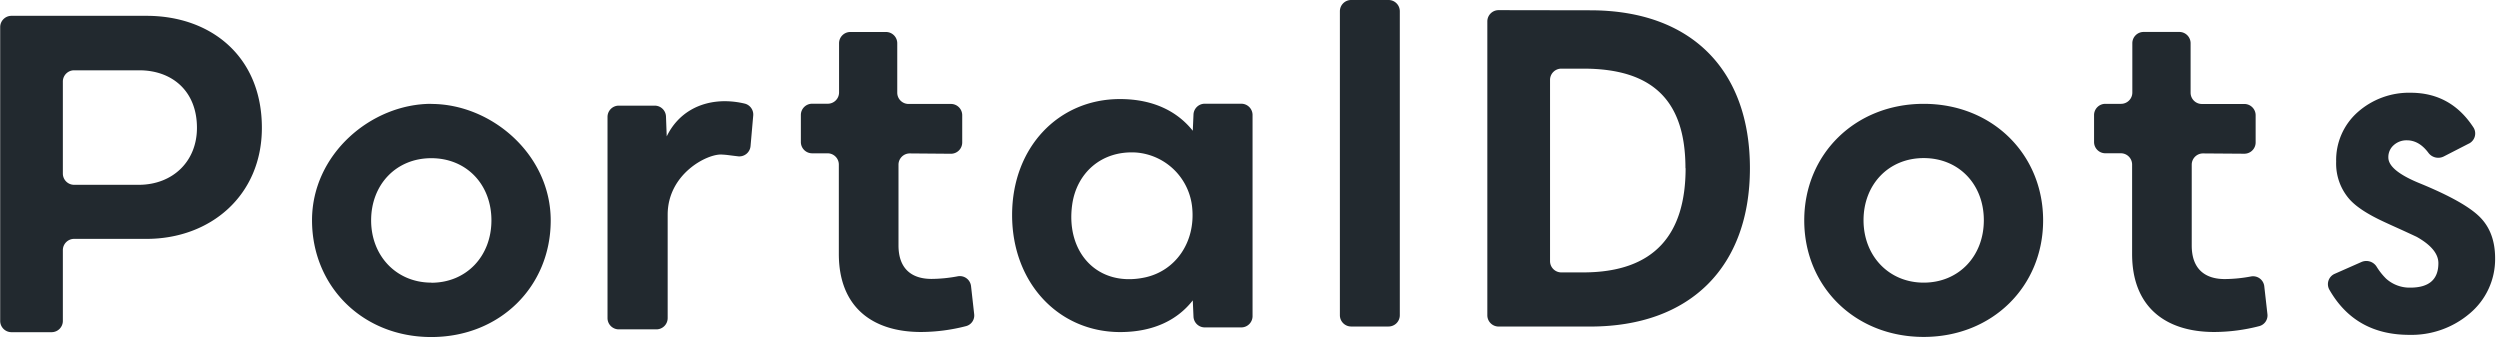<svg viewBox="0 0 665 91" xmlns="http://www.w3.org/2000/svg"><path d="m16.72 66.49v18.87a3 3 0 0 1 -2.95 3h-10.77a3 3 0 0 1 -2.95-3v-78.2a3 3 0 0 1 2.95-2.95h36c17 0 30.66 10.71 30.66 29.79 0 18-13.68 29.54-30.66 29.54h-19.33a3 3 0 0 0 -2.95 2.95zm0-44.84v24.51a3 3 0 0 0 3 3h17.28c8.89-.05 15.39-6.16 15.39-15.16 0-9.79-6.62-15.3-15.35-15.3h-17.37a3 3 0 0 0 -2.95 2.95zm98 6c16 0 31.77 13.44 31.77 31s-13.5 31-31.77 31-31.72-13.48-31.72-31.07 15.76-30.96 31.74-30.96zm0 47.56c9.35 0 16-7.06 16-16.6s-6.62-16.53-16-16.53-16 7.06-16 16.53 6.73 16.57 16.02 16.57zm62.63-38.93c3-6.2 8.79-9.36 15.48-9.36a23 23 0 0 1 5.27.64 3 3 0 0 1 2.26 3.15l-.72 8.2a3 3 0 0 1 -3.48 2.65c-2.46-.28-2.65-.37-4.2-.45-3.89-.22-14.36 5.18-14.36 16v27.5a3 3 0 0 1 -3 3h-10a3 3 0 0 1 -3-3v-53.51a3 3 0 0 1 3-3h9.55a3 3 0 0 1 3 2.85zm64.65 4.53a3 3 0 0 0 -3 3v21.46c0 6.2 3.47 8.92 8.79 8.92a38.88 38.88 0 0 0 7-.7 3 3 0 0 1 3.5 2.57l.84 7.49a2.93 2.93 0 0 1 -2.13 3.19 48.46 48.46 0 0 1 -12 1.57c-13.07 0-21.87-6.75-21.87-20.74v-23.79a3 3 0 0 0 -3-3h-4.1a3 3 0 0 1 -3-3v-7.19a3 3 0 0 1 3-3h4.16a3 3 0 0 0 3-3v-13.08a3 3 0 0 1 3-3h9.48a3 3 0 0 1 3 3v13.14a3 3 0 0 0 3 3h11.28a3 3 0 0 1 3 3v7.25a3 3 0 0 1 -3 3zm27.22 16.39c0-18 12.33-30.85 28.68-30.85 9.22 0 15.48 3.53 19.38 8.43l.19-4.36a3 3 0 0 1 2.95-2.83h9.76a3 3 0 0 1 3 3v53.5a3 3 0 0 1 -3 3h-9.76a3 3 0 0 1 -2.95-2.83l-.19-4.36c-3.9 5-10.16 8.43-19.38 8.43-16.35-.04-28.68-13.11-28.68-31.13zm33-16.63c-9.22-.57-15.81 5.43-17.01 13.82-1.81 12.77 6.79 22.14 19.43 19.39 8.08-1.78 13.36-9.36 12.49-18.47a16.25 16.25 0 0 0 -14.91-14.74zm67.13 46.28h-9.94a3 3 0 0 1 -3-3v-80.85a3 3 0 0 1 3-3h9.94a3 3 0 0 1 3 3v80.83a3 3 0 0 1 -3 3.02zm53.65-84.11c27.12 0 42.48 16.1 42.48 42 0 26.07-15.67 42.12-42.48 42.12h-24.37a3 3 0 0 1 -3-3v-78.16a3 3 0 0 1 3-3zm25.33 42c0-17.59-8.3-26.48-27.13-26.48h-5.89a3 3 0 0 0 -3 2.95v48.25a3 3 0 0 0 3 3h5.89c19.05-.04 27.17-10.26 27.17-27.73zm63.37-17.12c18.27 0 31.77 13.44 31.77 31s-13.5 31-31.77 31-31.77-13.38-31.77-31 13.56-31 31.77-31zm0 47.56c9.35 0 16-7.06 16-16.6s-6.63-16.53-16-16.53-16 7.06-16 16.53 6.71 16.6 16 16.6zm74.3-34.37a3 3 0 0 0 -3 3v21.5c0 6.2 3.47 8.92 8.8 8.92a38.79 38.79 0 0 0 7-.7 3 3 0 0 1 3.49 2.56l.85 7.51a2.94 2.94 0 0 1 -2.14 3.14 48.41 48.41 0 0 1 -12 1.57c-13.07 0-21.86-6.75-21.86-20.74v-23.8a3 3 0 0 0 -3-3h-4.12a3 3 0 0 1 -3-3v-7.2a3 3 0 0 1 3-2.95h4.18a3 3 0 0 0 3-3v-13.12a3 3 0 0 1 3-3h9.5a3 3 0 0 1 3 3v13.16a3 3 0 0 0 3 3h11.3a3 3 0 0 1 3 2.95v7.28a3 3 0 0 1 -3 3zm70.72-2.62-6.72 3.45a3.26 3.26 0 0 1 -4.05-1q-2.46-3.31-5.73-3.32a5.07 5.07 0 0 0 -3.48 1.28 4.21 4.21 0 0 0 -1.44 3.29q0 3.5 8.52 6.94 11.75 4.83 15.81 8.89t4.07 10.95a18.84 18.84 0 0 1 -6.82 14.77 23.91 23.91 0 0 1 -16 5.63q-14.43 0-21.3-12.07a3 3 0 0 1 1.42-4.15l7.13-3.15a3.23 3.23 0 0 1 4 1.16 17.08 17.08 0 0 0 2.58 3.27 9.34 9.34 0 0 0 6.42 2.38q7.49 0 7.48-6.51 0-3.75-5.77-7-2.24-1.05-4.46-2.06c-1.49-.67-3-1.35-4.53-2.07q-6.42-3-9-6a14.37 14.37 0 0 1 -3.43-9.87 17 17 0 0 1 5.7-13.14 20.58 20.58 0 0 1 14.17-5.19q10.71.03 16.71 9.33a3 3 0 0 1 -1.26 4.19z" fill="#22292f"/></svg>
